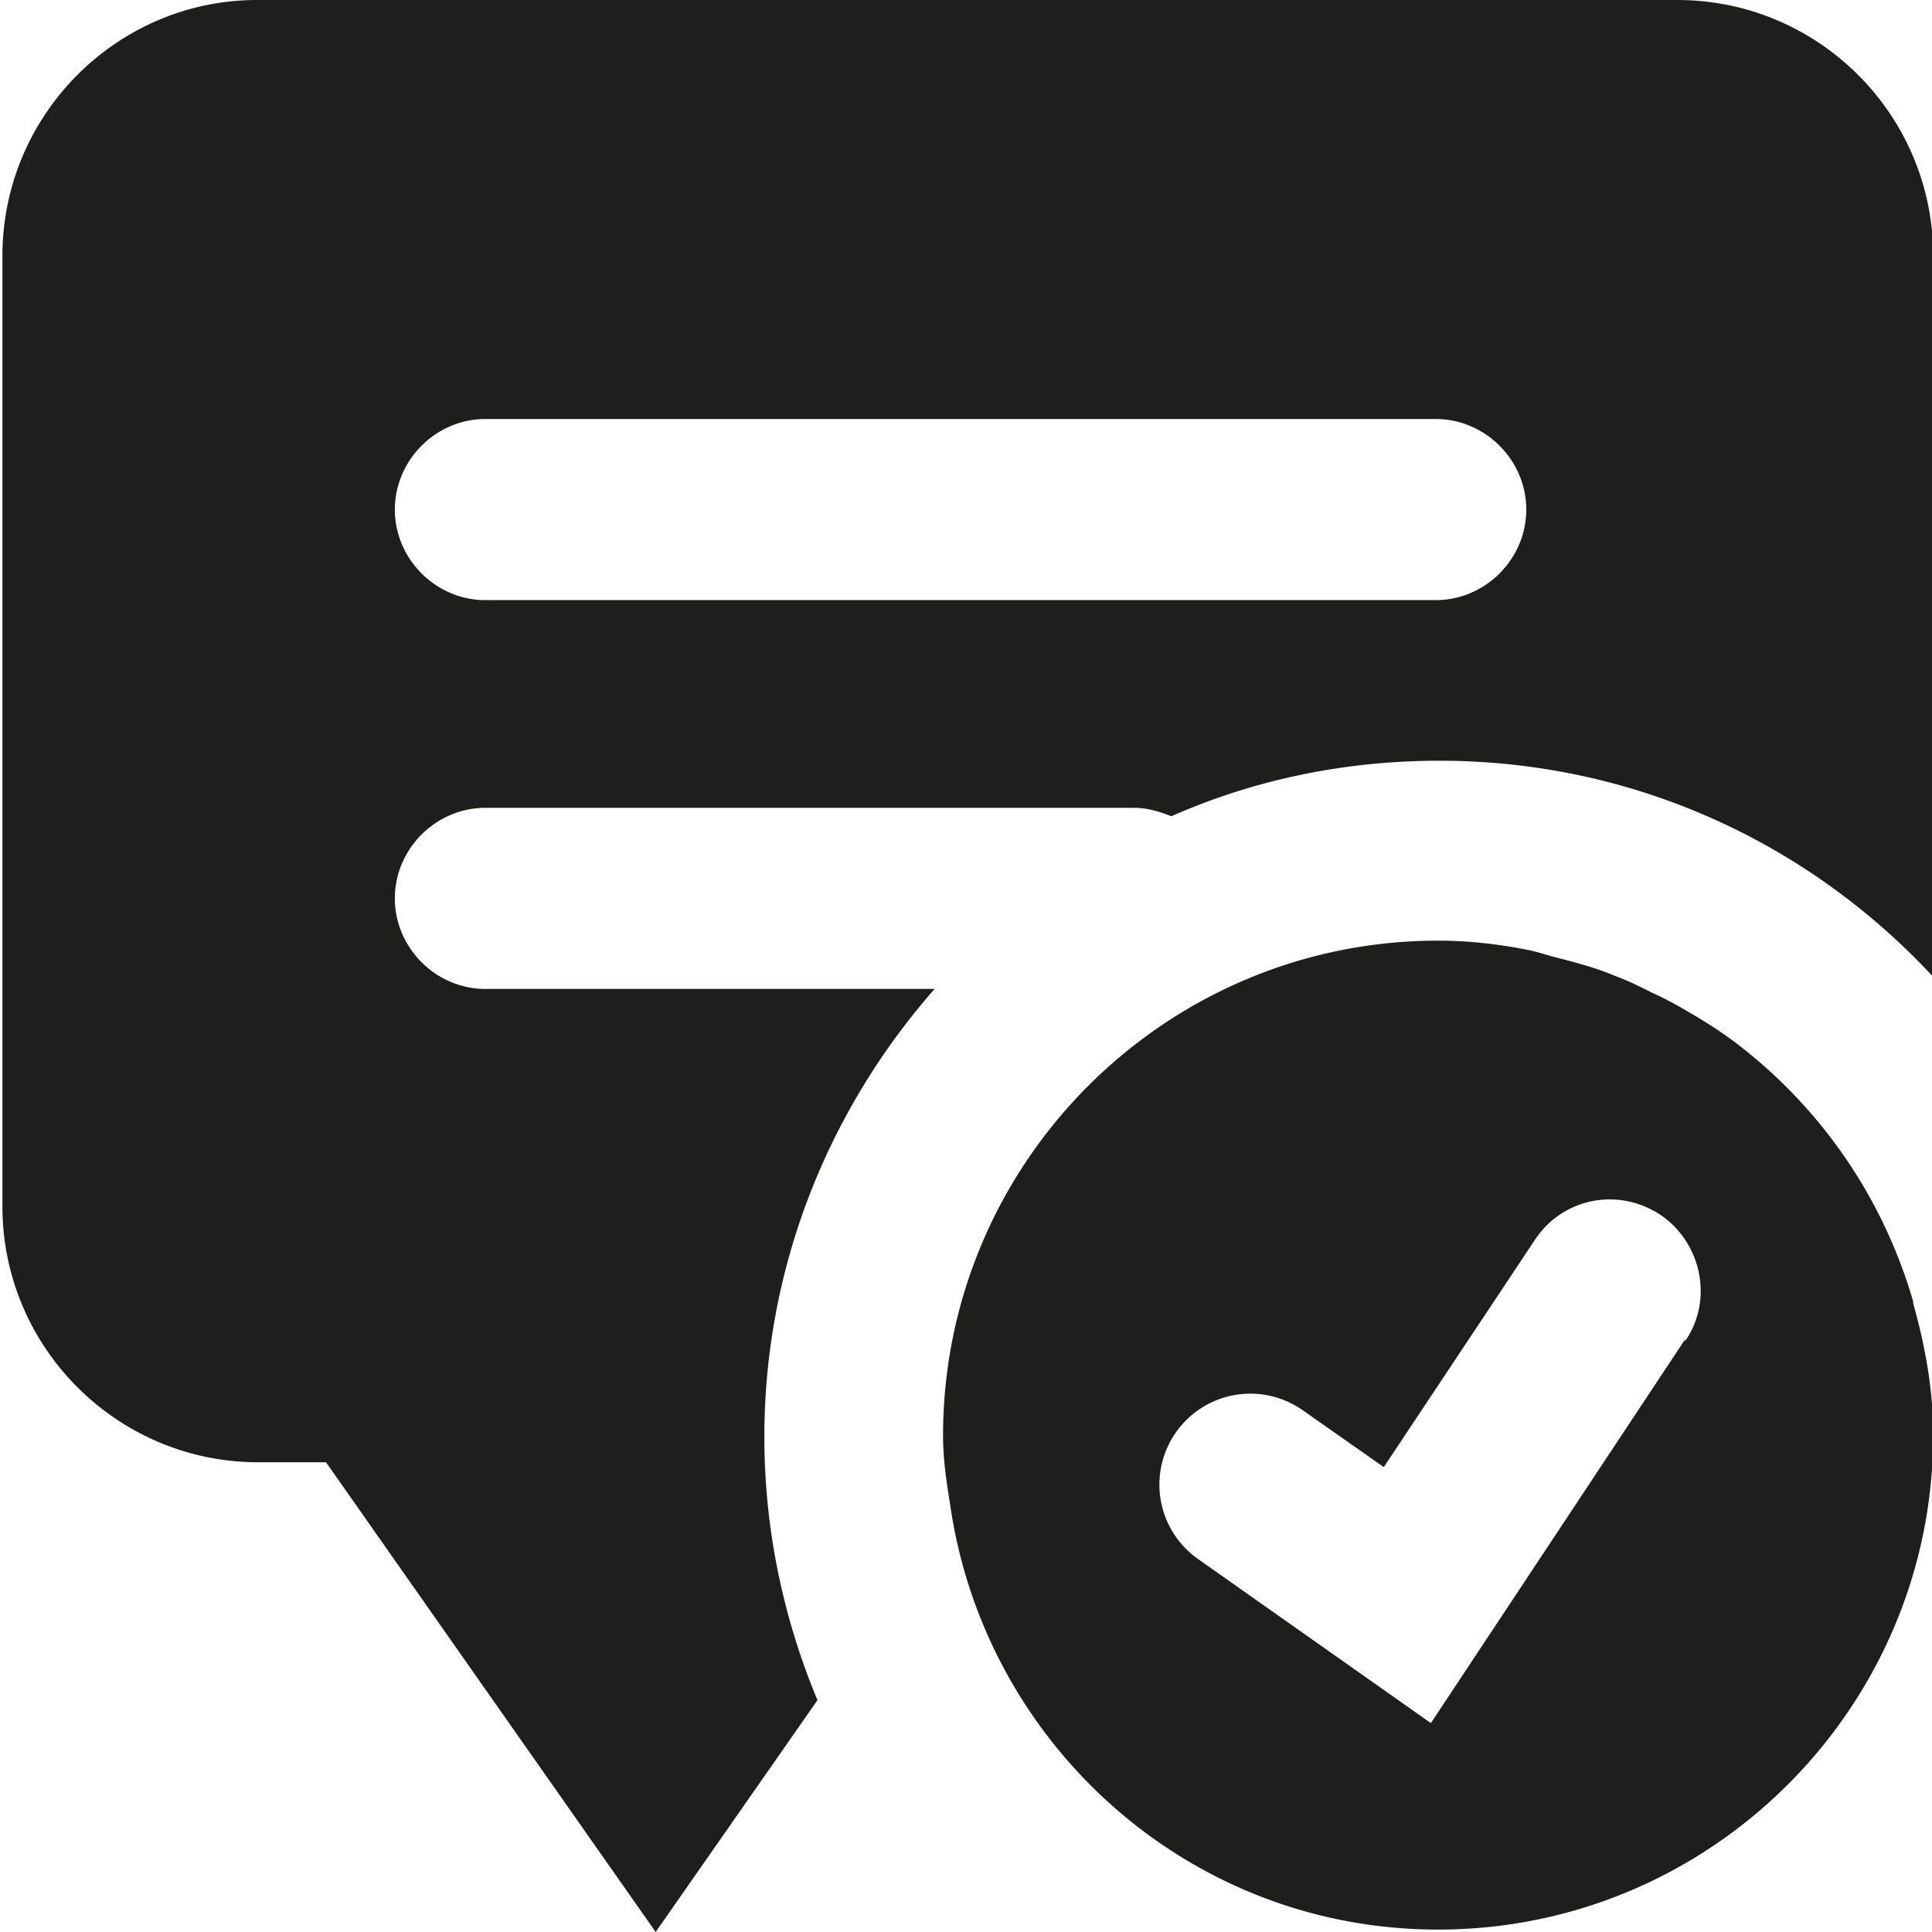 <svg viewBox="0 0 16 16" xmlns="http://www.w3.org/2000/svg">
  <path fill="#1e1e1c" d="M15.85 10.8a4.13 4.13 0 0 0-1.51-2.19c-.11-.08-.22-.15-.34-.22-.1-.06-.21-.12-.32-.17-.1-.05-.2-.1-.31-.14-.14-.06-.29-.1-.44-.14-.09-.02-.17-.05-.26-.07-.25-.05-.5-.08-.76-.08-2.26 0-4.1 1.84-4.1 4.1 0 .2.03.39.06.58.29 1.98 1.98 3.51 4.04 3.51 2.26 0 4.1-1.84 4.1-4.1 0-.38-.07-.75-.17-1.1Zm-1.9.3-2.1 3.17-1.93-1.36a.753.753 0 1 1 .87-1.23l.67.47 1.25-1.88c.23-.35.69-.44 1.04-.21.34.23.44.7.21 1.04ZM4.02 8.19c-.41 0-.75-.34-.75-.75s.34-.75.75-.75h5.37c.11 0 .21.03.31.07.68-.3 1.43-.46 2.22-.46 1.62 0 3.07.69 4.09 1.79V2.12C16.01.95 15.06 0 13.89 0H2.13C.97 0 .02.95.02 2.12v7.87c0 1.17.95 2.12 2.12 2.12h.56L5.43 16l1.34-1.92c-.28-.67-.44-1.41-.44-2.18 0-1.42.54-2.72 1.41-3.71H4.03Zm0-4.72h7.87c.41 0 .75.34.75.75s-.34.75-.75.75H4.02c-.41 0-.75-.34-.75-.75s.34-.75.75-.75"/>
</svg>
